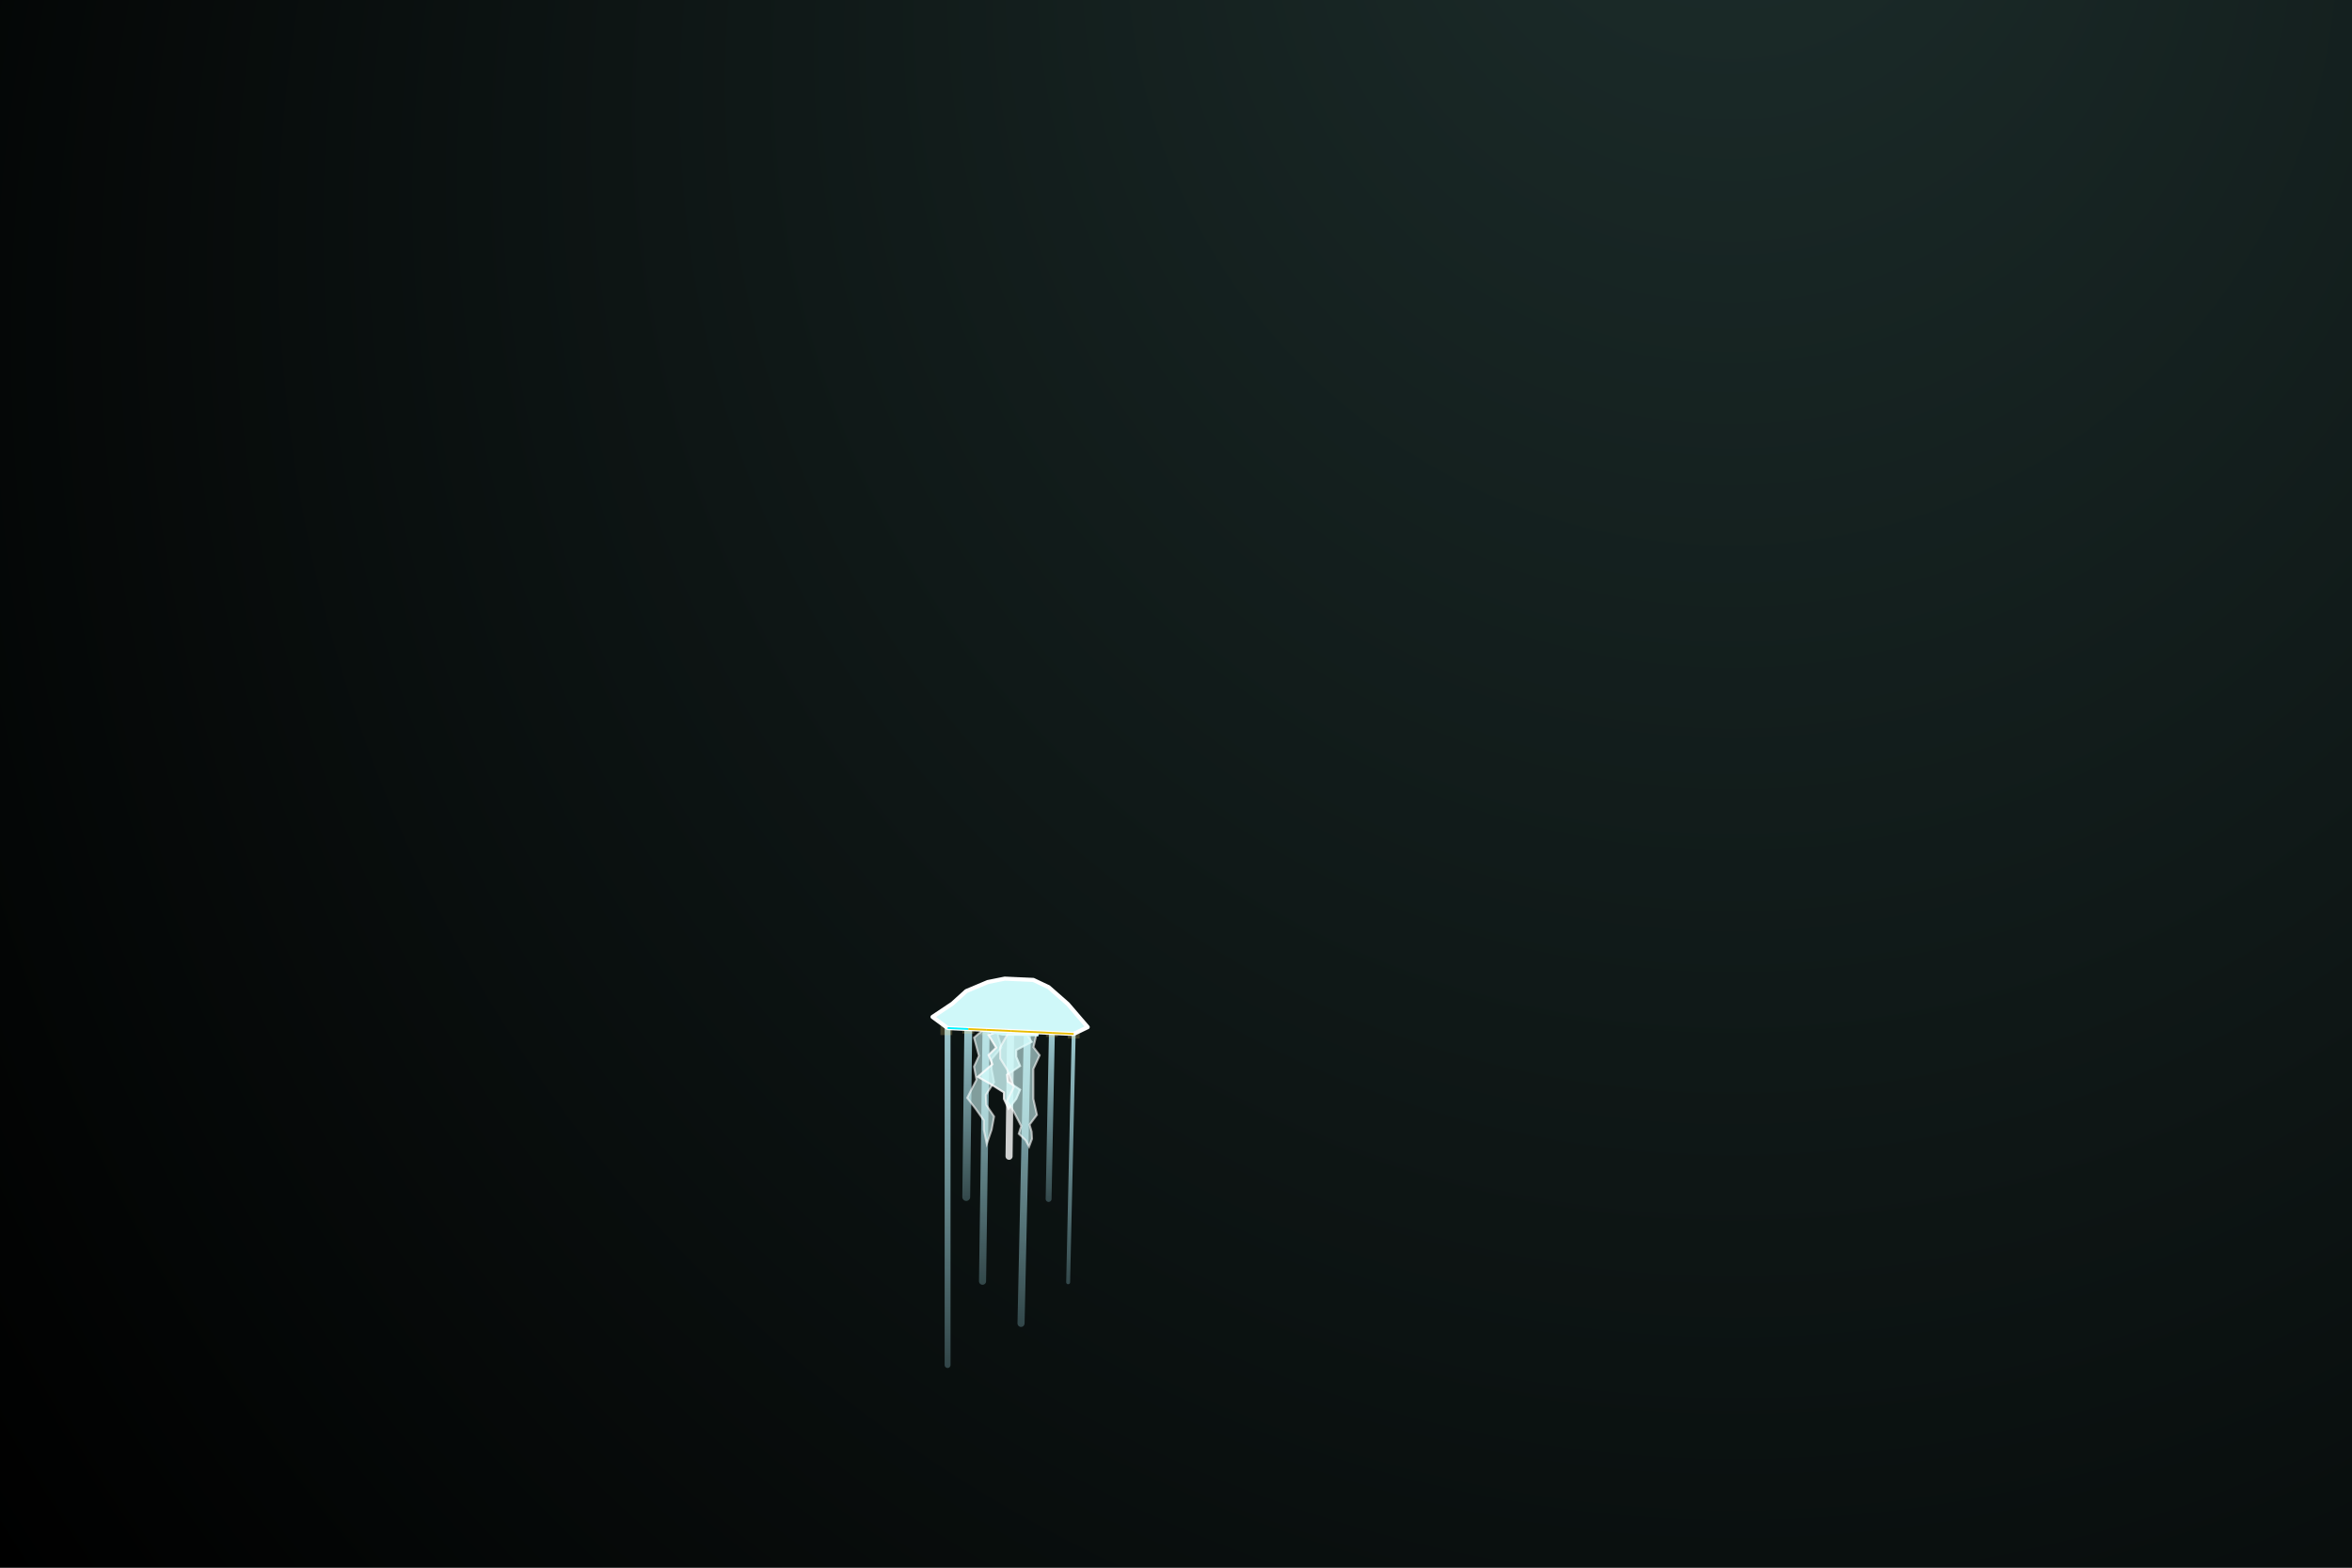 <?xml version="1.0" encoding="utf-8"?>
<!-- Generator: Adobe Illustrator 16.0.0, SVG Export Plug-In . SVG Version: 6.00 Build 0)  -->
<!DOCTYPE svg PUBLIC "-//W3C//DTD SVG 1.1//EN" "http://www.w3.org/Graphics/SVG/1.1/DTD/svg11.dtd">
<svg version="1.1" id="Layer_1" xmlns="http://www.w3.org/2000/svg" xmlns:xlink="http://www.w3.org/1999/xlink" x="0px" y="0px"
	 width="1200px" height="800px" viewBox="0 0 1200 800" enable-background="new 0 0 1200 800" xml:space="preserve">
<rect x="0" y="0" width="1200" height="800" fill="#808080" stroke="none"/>
<radialGradient id="SVGID_1_" cx="887.986" cy="235.008" r="1053.148" fx="881.838" fy="-140.738" gradientUnits="userSpaceOnUse">
	<stop  offset="0" style="stop-color:#1D2E2C"/>
	<stop  offset="1" style="stop-color:#000000"/>
</radialGradient>
<rect fill="url(#SVGID_1_)" width="1200" height="800"/>
<g id="static">
	<rect x="-87.5" y="800" width="1500" height="172.5"/>
	<rect x="-335.5" y="-55.5" width="335.5" height="855.5"/>
	<rect x="1200" y="-195.5" width="252.5" height="995.5"/>
	<rect y="-279.5" width="1200" height="279.5"/>
</g>
<g id="tentacles">
	
		<linearGradient id="SVGID_2_" gradientUnits="userSpaceOnUse" x1="125.46" y1="492.091" x2="125.46" y2="317.103" gradientTransform="matrix(1 0 0 1 358 206)">
		<stop  offset="0" style="stop-color:#B2F3FF;stop-opacity:0.3"/>
		<stop  offset="1" style="stop-color:#C2F6FF"/>
	</linearGradient>
	
		<polyline opacity="0.8" fill="none" stroke="url(#SVGID_2_)" stroke-width="3" stroke-linecap="round" stroke-linejoin="round" stroke-miterlimit="10" enable-background="new    " points="
		483.46,524.604 483.46,546.104 483.46,567.601 483.46,589.1 483.46,610.599 483.46,632.096 483.46,653.594 483.46,675.093 
		483.46,696.591 	"/>
	
		<linearGradient id="SVGID_3_" gradientUnits="userSpaceOnUse" x1="135.497" y1="406.845" x2="135.497" y2="317.099" gradientTransform="matrix(1 0 0 1 358 206)">
		<stop  offset="0" style="stop-color:#B2F3FF;stop-opacity:0.3"/>
		<stop  offset="1" style="stop-color:#C2F6FF"/>
	</linearGradient>
	
		<polyline opacity="0.8" fill="none" stroke="url(#SVGID_3_)" stroke-width="4" stroke-linecap="round" stroke-linejoin="round" stroke-miterlimit="10" enable-background="new    " points="
		494.017,525.099 493.757,546.535 493.496,567.972 493.236,589.408 492.977,610.845 	"/>
	
		<linearGradient id="SVGID_4_" gradientUnits="userSpaceOnUse" x1="144.196" y1="449.634" x2="144.196" y2="317.715" gradientTransform="matrix(1 0 0 1 358 206)">
		<stop  offset="0" style="stop-color:#B2F3FF;stop-opacity:0.3"/>
		<stop  offset="1" style="stop-color:#C2F6FF"/>
	</linearGradient>
	
		<polyline opacity="0.8" fill="none" stroke="url(#SVGID_4_)" stroke-width="3.619" stroke-linecap="round" stroke-linejoin="round" stroke-miterlimit="10" enable-background="new    " points="
		503.097,525.524 502.796,546.907 502.496,568.291 502.196,589.674 501.896,611.058 501.596,632.441 501.295,653.824 	"/>
	
		<polyline opacity="0.8" fill="none" stroke="#FFFFFF" stroke-width="3.619" stroke-linecap="round" stroke-linejoin="round" stroke-miterlimit="10" enable-background="new    " points="
		515.63,526.11 515.363,547.421 515.095,568.73 514.827,590.041 	"/>
	
		<linearGradient id="SVGID_5_" gradientUnits="userSpaceOnUse" x1="164.56" y1="471.141" x2="164.56" y2="318.701" gradientTransform="matrix(1 0 0 1 358 206)">
		<stop  offset="0" style="stop-color:#B2F3FF;stop-opacity:0.3"/>
		<stop  offset="1" style="stop-color:#C2F6FF"/>
	</linearGradient>
	
		<polyline opacity="0.8" fill="none" stroke="url(#SVGID_5_)" stroke-width="3.619" stroke-linecap="round" stroke-linejoin="round" stroke-miterlimit="10" enable-background="new    " points="
		524.185,526.511 523.721,547.771 523.257,569.031 522.792,590.292 522.328,611.552 521.864,632.812 521.399,654.071 
		520.935,675.331 	"/>
	
		<linearGradient id="SVGID_6_" gradientUnits="userSpaceOnUse" x1="177.839" y1="407.344" x2="177.839" y2="319.596" gradientTransform="matrix(1 0 0 1 358 206)">
		<stop  offset="0" style="stop-color:#B2F3FF;stop-opacity:0.3"/>
		<stop  offset="1" style="stop-color:#C2F6FF"/>
	</linearGradient>
	
		<polyline opacity="0.8" fill="none" stroke="url(#SVGID_6_)" stroke-width="3" stroke-linecap="round" stroke-linejoin="round" stroke-miterlimit="10" enable-background="new    " points="
		536.676,527.096 536.258,548.283 535.84,569.47 535.421,590.657 535.003,611.844 	"/>
	
		<linearGradient id="SVGID_7_" gradientUnits="userSpaceOnUse" x1="188.387" y1="449.348" x2="188.387" y2="320.617" gradientTransform="matrix(1 0 0 1 358 206)">
		<stop  offset="0" style="stop-color:#B2F3FF;stop-opacity:0.3"/>
		<stop  offset="1" style="stop-color:#C2F6FF"/>
	</linearGradient>
	
		<polyline opacity="0.8" fill="none" stroke="url(#SVGID_7_)" stroke-width="2" stroke-linecap="round" stroke-linejoin="round" stroke-miterlimit="10" enable-background="new    " points="
		547.8,527.617 547.33,548.739 546.858,569.86 546.388,590.981 545.917,612.104 545.445,633.226 544.975,654.348 	"/>
	
		<rect id="constraint-jellyfishHead" x="479.812" y="523.5" opacity="0.2" fill="#FFDF7F" enable-background="new    " width="6.047" height="4.705"/>
	
		<rect id="constraint-jellyfishHead_1_" x="490.993" y="522.747" opacity="0.2" fill="#FFDF7F" enable-background="new    " width="6.047" height="4.704"/>
	
		<rect id="constraint-jellyfishHead_2_" x="500.073" y="523.465" opacity="0.2" fill="#FFDF7F" enable-background="new    " width="6.047" height="4.705"/>
	
		<rect id="constraint-jellyfishHead_3_" x="512.606" y="523.759" opacity="0.2" fill="#FFDF7F" enable-background="new    " width="6.048" height="4.704"/>
	
		<rect id="constraint-jellyfishHead_4_" x="521.161" y="524.159" opacity="0.2" fill="#FFDF7F" enable-background="new    " width="6.048" height="4.704"/>
	
		<rect id="constraint-jellyfishHead_5_" x="533.652" y="524.451" opacity="0.2" fill="#FFDF7F" enable-background="new    " width="6.048" height="4.705"/>
	
		<rect id="constraint-jellyfishHead_6_" x="544.776" y="525.265" opacity="0.2" fill="#FFDF7F" enable-background="new    " width="6.048" height="4.704"/>
</g>
<g id="stuff">
	<polygon opacity="0.6" fill="#CFF8F9" stroke="#FFFFFF" stroke-miterlimit="10" enable-background="new    " points="
		501.946,525.265 496.946,529.515 499.446,538.765 496.946,544.265 498.196,551.028 493.446,560.262 497.696,565.72 
		501.946,571.765 501.946,576.515 503.446,583.765 505.946,576.515 507.196,569.765 503.196,563.825 502.946,558.765 
		507.196,552.265 505.946,545.515 505.946,540.515 510.946,534.515 509.196,528.515 509.446,525.265 	"/>
	
		<polygon opacity="0.8" fill="#CFF8F9" stroke="#FFFFFF" stroke-width="1.042" stroke-miterlimit="10" enable-background="new    " points="
		512.214,525.265 504.377,528.207 508.296,534.61 504.377,538.419 506.336,543.101 498.891,549.493 505.553,553.271 
		512.214,557.457 512.214,560.745 514.566,565.765 518.484,560.745 520.444,556.072 514.174,551.96 513.782,548.457 
		520.444,543.957 518.484,539.284 518.484,535.822 526.322,531.669 523.579,527.515 523.971,525.265 	"/>
	<polygon id="constraint-jellyfishHead_7_" fill="#CFF8F9" points="498,525.524 511.417,528.463 529.75,528.863 530.156,527.096 
		518.25,523.668 	"/>
	
		<polygon opacity="0.6" fill="#CFF8F9" stroke="#FFFFFF" stroke-width="1.042" stroke-miterlimit="10" enable-background="new    " points="
		514.036,527.89 510.286,534.404 510.286,540.14 514.036,546.14 517.286,554.654 513.786,561.89 517.286,567.39 521.036,574.64 
		519.786,578.562 523.286,581.89 525.036,585.14 526.536,581.14 526.322,577.5 525.286,573.89 529.036,568.89 527.209,560.75 
		527.209,548 527.209,545.515 530.431,538.5 527.286,534.404 528.786,527.89 	"/>
</g>
<g>
	
		<polygon id="head-jellyfishHead" fill="#CFF8F9" stroke="#FFFFFF" stroke-width="2.094" stroke-linecap="round" stroke-linejoin="round" stroke-miterlimit="10" points="
		483.46,524.604 475.771,518.932 485.859,512.207 492.977,505.772 503.972,501.145 512.606,499.409 527.209,500.06 535.003,503.747 
		544.776,512.32 554.947,524.159 547.8,527.617 536.676,527.096 524.185,526.511 515.63,526.11 503.097,525.524 494.017,525.099 	
		"/>
	
		<line id="joint-muscle_4_" fill="none" stroke="#E9BC00" stroke-width="0.905" stroke-miterlimit="10" x1="494.017" y1="525.099" x2="503.097" y2="525.524"/>
	
		<line id="joint-muscle_3_" fill="none" stroke="#E9BC00" stroke-width="0.905" stroke-miterlimit="10" x1="503.097" y1="525.524" x2="515.63" y2="526.11"/>
	
		<line id="joint-muscle_2_" fill="none" stroke="#E9BC00" stroke-width="0.905" stroke-miterlimit="10" x1="515.63" y1="526.11" x2="524.185" y2="526.511"/>
	
		<line id="joint-muscle_1_" fill="none" stroke="#E9BC00" stroke-width="0.905" stroke-miterlimit="10" x1="524.185" y1="526.511" x2="536.676" y2="527.096"/>
	
		<line id="joint-muscle" fill="none" stroke="#E9BC00" stroke-width="0.905" stroke-miterlimit="10" x1="536.676" y1="527.096" x2="547.8" y2="527.617"/>
	
		<line id="joint-muscle_5_" fill="none" stroke="#00F3FF" stroke-width="0.905" stroke-miterlimit="10" x1="483.46" y1="524.604" x2="494.017" y2="525.099"/>
</g>
</svg>
